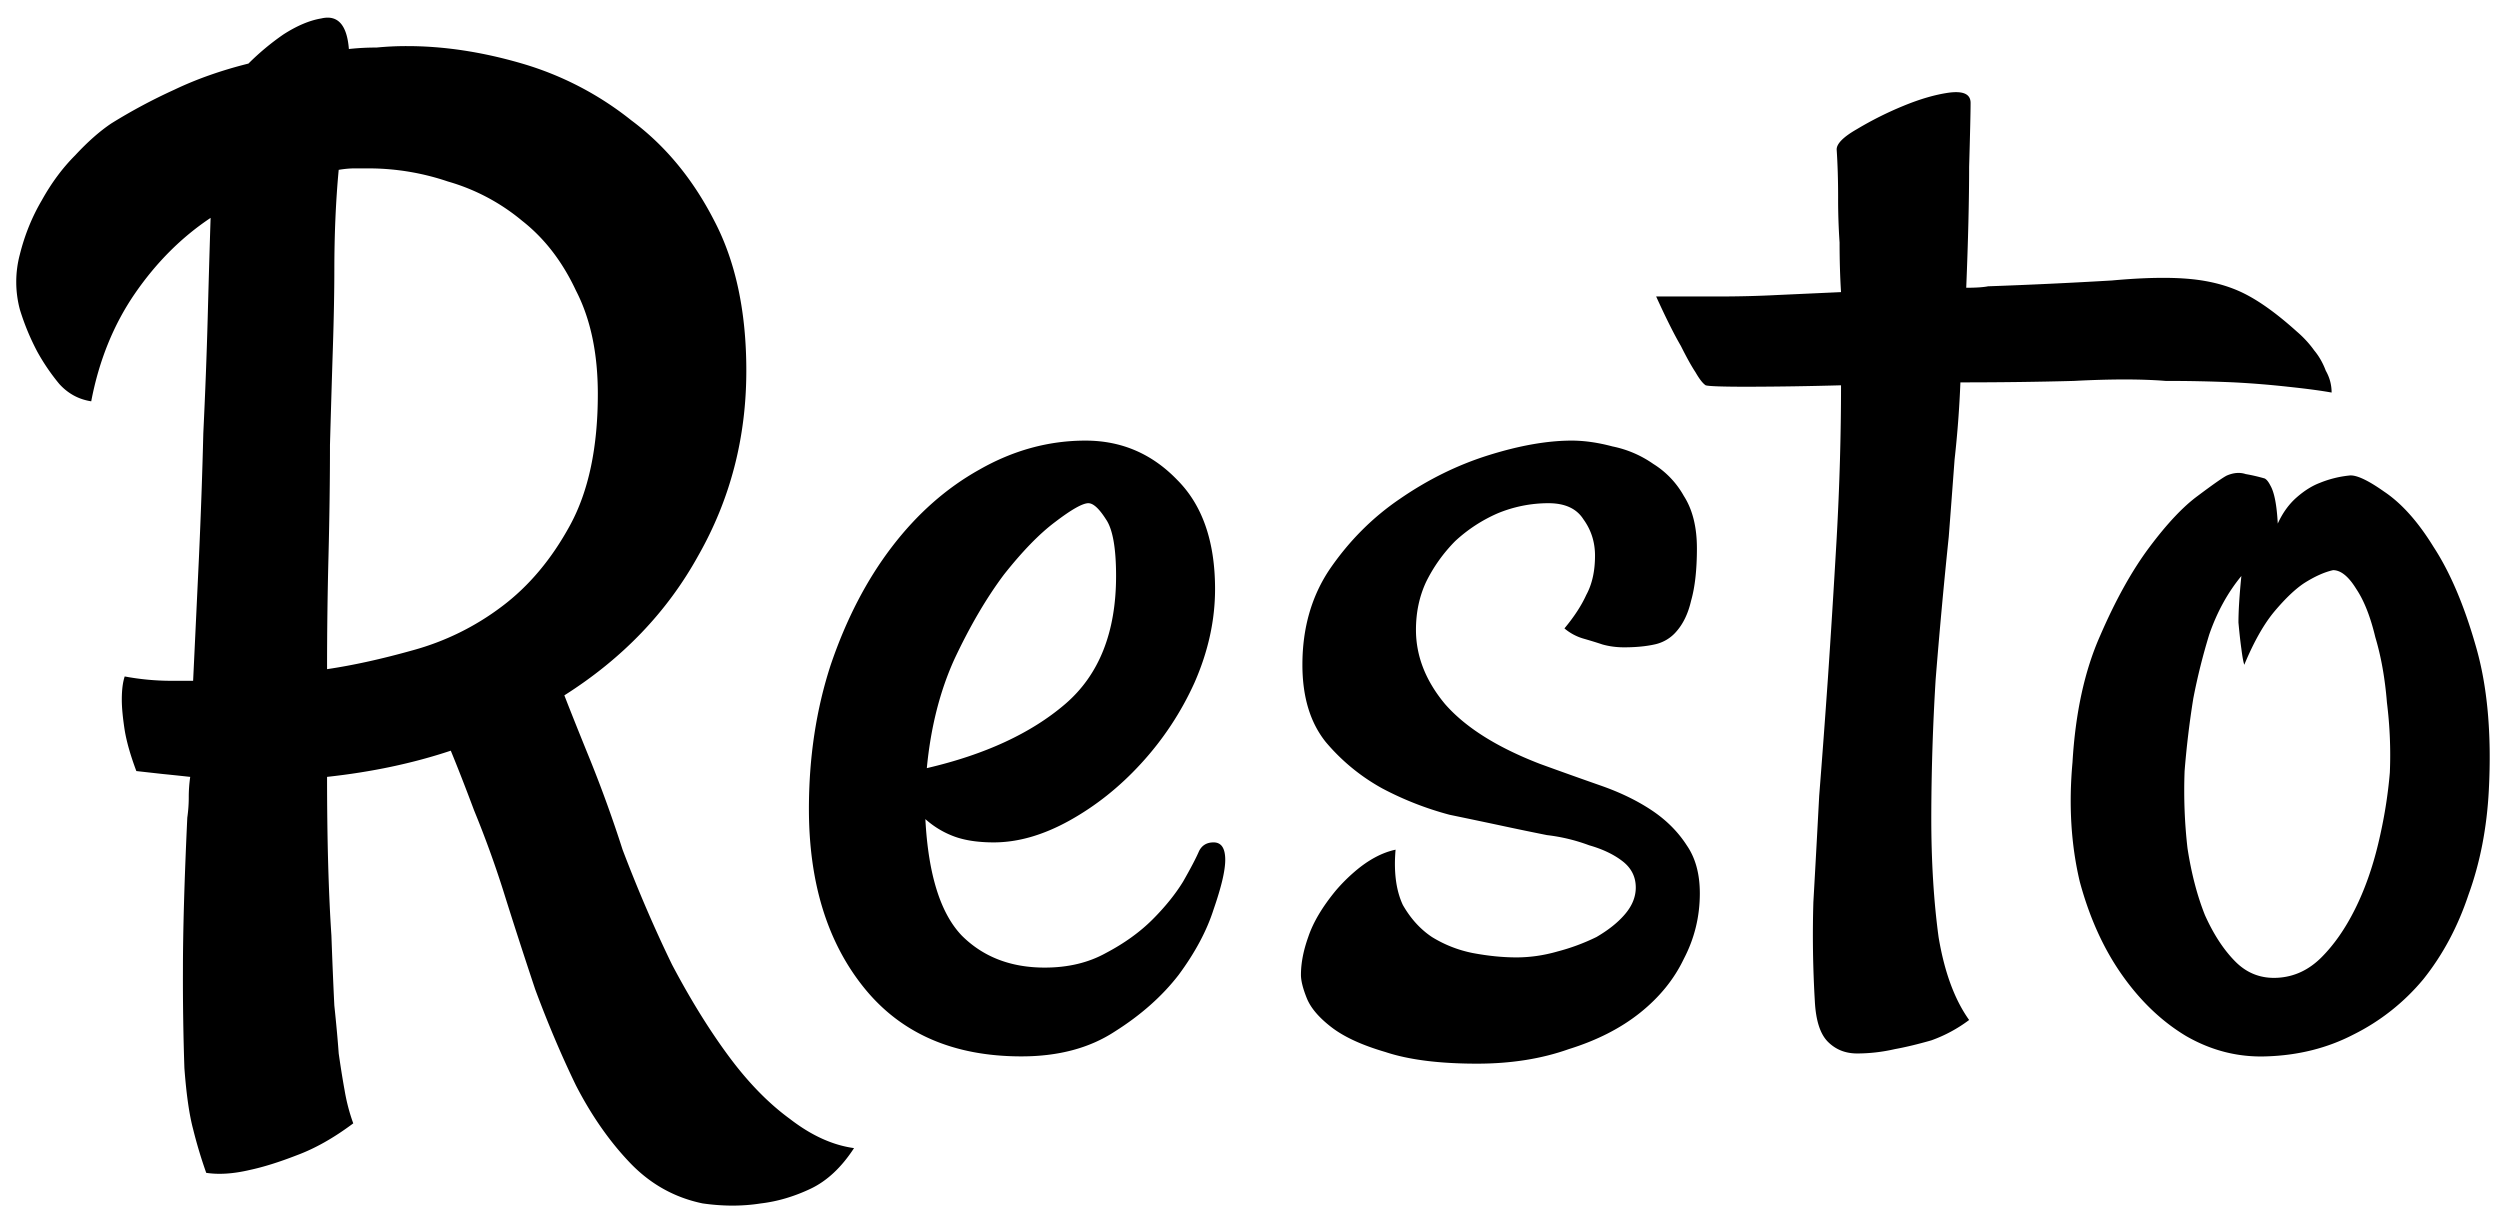 <svg width="161" height="78" viewBox="0 0 161 78" fill="none" xmlns="http://www.w3.org/2000/svg"><path d="M32.406 57.344a66.915 66.915 0 0 0-1.875-5.157c-.562-1.5-1.062-2.78-1.5-3.843-2.437.812-5.093 1.375-7.968 1.687 0 4 .093 7.407.28 10.219.063 1.75.126 3.25.188 4.5.125 1.188.219 2.219.282 3.094.125.875.25 1.656.375 2.344.125.75.312 1.468.562 2.156-1.25.937-2.469 1.625-3.656 2.062-1.125.438-2.125.75-3 .938-1.063.25-2 .312-2.813.187a30.031 30.031 0 0 1-.844-2.812c-.25-.938-.437-2.25-.562-3.938a169.833 169.833 0 0 1-.094-6.281c0-2.563.094-5.844.281-9.844.063-.437.094-.875.094-1.312 0-.438.031-.875.094-1.313-.563-.062-1.156-.125-1.781-.187l-1.688-.188c-.375-1-.625-1.875-.75-2.625-.125-.812-.187-1.468-.187-1.968 0-.626.062-1.126.187-1.5 1 .187 2 .28 3 .28h1.406c.126-2.624.25-5.28.376-7.968.124-2.75.218-5.406.28-7.969.126-2.625.22-5.093.282-7.406.063-2.375.125-4.531.188-6.469-1.876 1.25-3.5 2.875-4.876 4.875-1.374 2-2.312 4.313-2.812 6.938-.813-.125-1.5-.5-2.063-1.125a13.424 13.424 0 0 1-1.406-2.063 15.432 15.432 0 0 1-1.125-2.718 6.886 6.886 0 0 1 0-3.563c.313-1.25.782-2.406 1.407-3.469.624-1.125 1.343-2.094 2.156-2.906.812-.875 1.593-1.563 2.343-2.063a35.793 35.793 0 0 1 4.032-2.156c1.437-.687 3.031-1.25 4.781-1.687a16.275 16.275 0 0 1 2.25-1.875c.875-.563 1.688-.906 2.438-1.031 1.062-.25 1.656.406 1.78 1.968a16.143 16.143 0 0 1 1.782-.094 19.801 19.801 0 0 1 1.969-.093c2.375 0 4.843.375 7.406 1.125a20.448 20.448 0 0 1 7.031 3.656c2.188 1.625 3.969 3.781 5.344 6.469 1.375 2.625 2.063 5.844 2.063 9.656 0 4.313-1.032 8.281-3.094 11.906-2 3.625-4.875 6.625-8.625 9 .437 1.125 1 2.532 1.687 4.219a82.812 82.812 0 0 1 2.063 5.719c1 2.625 2.062 5.093 3.187 7.406 1.188 2.25 2.407 4.219 3.657 5.906 1.25 1.688 2.562 3.031 3.937 4.031 1.375 1.063 2.75 1.688 4.125 1.876-.813 1.25-1.75 2.124-2.813 2.624-1.062.5-2.124.813-3.187.938-1.188.188-2.438.188-3.75 0-1.813-.375-3.375-1.25-4.688-2.625-1.312-1.375-2.468-3.031-3.468-4.969-.938-1.937-1.813-4-2.625-6.187-.75-2.25-1.438-4.375-2.063-6.375ZM21.531 17.406c0 1.375-.031 3.032-.093 4.969-.063 1.938-.125 4.031-.188 6.281 0 2.25-.031 4.625-.094 7.125a285.734 285.734 0 0 0-.093 7.313c1.687-.25 3.53-.657 5.53-1.219a16.847 16.847 0 0 0 5.72-2.813c1.75-1.312 3.218-3.062 4.406-5.25 1.187-2.187 1.781-5 1.781-8.437 0-2.625-.469-4.844-1.406-6.656-.875-1.875-2.032-3.375-3.469-4.5a13.081 13.081 0 0 0-4.781-2.531 15.926 15.926 0 0 0-5.063-.844h-.937c-.313 0-.657.031-1.032.094-.187 2-.28 4.156-.28 6.468Zm44.25 50.625c-4.375 0-7.75-1.469-10.125-4.406-2.375-2.938-3.562-6.781-3.562-11.531 0-3.313.468-6.407 1.406-9.282 1-2.937 2.313-5.468 3.938-7.593 1.624-2.125 3.5-3.782 5.624-4.969 2.188-1.25 4.47-1.875 6.844-1.875 2.313 0 4.281.844 5.906 2.531 1.626 1.625 2.438 3.969 2.438 7.032 0 2-.438 4-1.313 6a19.652 19.652 0 0 1-3.468 5.25c-1.375 1.5-2.906 2.718-4.594 3.656-1.688.937-3.313 1.406-4.875 1.406-1 0-1.844-.125-2.531-.375a5.769 5.769 0 0 1-1.875-1.125c.187 3.563.968 6.063 2.343 7.5 1.376 1.375 3.157 2.063 5.344 2.063 1.5 0 2.813-.313 3.938-.938 1.187-.625 2.187-1.344 3-2.156.812-.813 1.469-1.625 1.969-2.438.5-.875.843-1.531 1.03-1.968.188-.376.5-.563.938-.563.5 0 .75.375.75 1.125 0 .688-.25 1.75-.75 3.188-.437 1.374-1.187 2.78-2.25 4.218-1.062 1.375-2.437 2.594-4.125 3.657-1.625 1.062-3.625 1.593-6 1.593Zm4.313-35.625c-.375 0-1.094.407-2.156 1.219-1 .75-2.094 1.875-3.282 3.375-1.125 1.5-2.187 3.313-3.187 5.438-.938 2.062-1.532 4.406-1.782 7.03 3.75-.874 6.72-2.25 8.907-4.124 2.187-1.875 3.281-4.625 3.281-8.25 0-1.813-.219-3.032-.656-3.657-.438-.687-.813-1.03-1.125-1.03Zm29.062 16.782c1.375.5 2.688.968 3.938 1.406 1.25.437 2.344.968 3.281 1.593.937.626 1.687 1.376 2.25 2.25.563.813.844 1.844.844 3.094 0 1.5-.344 2.907-1.031 4.219-.626 1.313-1.563 2.469-2.813 3.469-1.25 1-2.781 1.781-4.594 2.344-1.75.624-3.719.937-5.906.937-2.438 0-4.406-.25-5.906-.75-1.5-.438-2.656-.969-3.469-1.594-.813-.625-1.344-1.25-1.594-1.875s-.375-1.125-.375-1.5c0-.75.156-1.562.469-2.437.313-.938.906-1.938 1.781-3 .375-.438.781-.844 1.219-1.219.875-.75 1.75-1.219 2.625-1.406-.125 1.437.031 2.625.469 3.562.5.875 1.125 1.563 1.875 2.063.812.5 1.687.843 2.625 1.031 1 .188 1.937.281 2.812.281.875 0 1.75-.125 2.625-.375a13.32 13.32 0 0 0 2.531-.937c.75-.438 1.344-.907 1.782-1.407.5-.562.75-1.156.75-1.78 0-.688-.282-1.25-.844-1.688-.562-.438-1.281-.782-2.156-1.032a11.559 11.559 0 0 0-2.719-.656c-.938-.187-1.844-.375-2.719-.562-.875-.188-2.062-.438-3.562-.75a20.527 20.527 0 0 1-4.313-1.688 12.858 12.858 0 0 1-3.656-3c-1-1.25-1.5-2.906-1.5-4.968 0-2.376.594-4.438 1.781-6.188 1.25-1.813 2.75-3.313 4.5-4.5 1.813-1.25 3.719-2.188 5.719-2.813 2-.625 3.781-.937 5.344-.937.812 0 1.687.125 2.625.375a6.982 6.982 0 0 1 2.625 1.125 5.682 5.682 0 0 1 1.969 2.063c.562.875.843 2 .843 3.375 0 1.374-.125 2.5-.375 3.374-.187.813-.5 1.47-.937 1.97a2.528 2.528 0 0 1-1.407.843c-.562.125-1.218.188-1.968.188-.5 0-.969-.063-1.406-.188-.376-.125-.782-.25-1.219-.375a3.314 3.314 0 0 1-1.219-.656c.625-.75 1.094-1.469 1.406-2.157.375-.687.563-1.53.563-2.53 0-.876-.25-1.657-.75-2.344-.438-.688-1.188-1.032-2.25-1.032a8.541 8.541 0 0 0-3.281.657 9.737 9.737 0 0 0-2.72 1.78 10.01 10.01 0 0 0-1.874 2.626c-.438.937-.656 1.968-.656 3.093 0 1.688.624 3.282 1.874 4.782 1.313 1.5 3.344 2.781 6.094 3.843Zm51-23.907c-.687-.125-1.625-.25-2.812-.375a59.994 59.994 0 0 0-3.469-.281 97.317 97.317 0 0 0-4.406-.094c-1.563-.125-3.531-.125-5.907 0-2.312.063-4.75.094-7.312.094a69.023 69.023 0 0 1-.375 4.969c-.125 1.687-.25 3.343-.375 4.968-.312 3-.594 6.063-.844 9.188a149.412 149.412 0 0 0-.281 8.906c0 2.813.156 5.375.469 7.688.375 2.25 1.031 4.031 1.968 5.343-.75.563-1.562 1-2.437 1.313-.875.25-1.656.438-2.344.563-.812.187-1.625.28-2.437.28-.75 0-1.375-.25-1.875-.75s-.781-1.374-.844-2.624a72.502 72.502 0 0 1-.094-6.375c.125-2.188.25-4.469.375-6.844.188-2.375.375-4.906.563-7.594.187-2.75.375-5.75.562-9 .188-3.375.281-6.656.281-9.843a234.16 234.16 0 0 1-6 .093c-1.624 0-2.531-.031-2.718-.093-.188-.125-.406-.407-.656-.844-.25-.375-.563-.938-.938-1.688-.438-.75-.969-1.812-1.594-3.187h3.938c1.375 0 2.656-.032 3.844-.094l4.124-.188c-.062-1-.093-2.062-.093-3.187a40.75 40.75 0 0 1-.094-2.906c0-1.125-.031-2.156-.094-3.094 0-.375.438-.813 1.313-1.313a22.33 22.33 0 0 1 3-1.5c1.062-.437 2.031-.718 2.906-.843.938-.125 1.406.093 1.406.656 0 .563-.031 1.938-.094 4.125 0 2.125-.062 4.719-.187 7.781.625 0 1.094-.031 1.406-.093a338.53 338.53 0 0 0 7.969-.375c2.062-.188 3.75-.22 5.062-.094 1.313.125 2.469.437 3.469.937s2.125 1.313 3.375 2.438c.438.375.813.781 1.125 1.218.313.375.563.813.75 1.313.25.438.375.906.375 1.406Zm10.125 25.594c-.125 2.438-.562 4.688-1.312 6.75-.688 2.063-1.657 3.875-2.907 5.438a13.87 13.87 0 0 1-4.5 3.562c-1.687.875-3.562 1.344-5.624 1.406-1.813.063-3.532-.375-5.157-1.312-1.562-.938-2.937-2.25-4.125-3.938-1.187-1.687-2.094-3.687-2.718-6-.563-2.375-.719-4.937-.469-7.687.187-3.188.781-5.907 1.781-8.157 1-2.312 2.062-4.218 3.188-5.718 1.124-1.5 2.156-2.594 3.093-3.282 1-.75 1.625-1.187 1.875-1.312.438-.188.844-.219 1.219-.094.375.063.781.157 1.219.282.125.062.25.218.375.468.25.438.406 1.25.469 2.438.312-.688.718-1.25 1.218-1.688.5-.437 1-.75 1.5-.937a6.877 6.877 0 0 1 1.875-.469c.438-.063 1.188.281 2.25 1.031 1.125.75 2.188 1.938 3.188 3.563 1.062 1.625 1.969 3.75 2.719 6.375.75 2.562 1.031 5.656.843 9.281Zm-6.375-1.125c.063-1.5 0-3-.187-4.5-.125-1.563-.375-2.969-.75-4.219-.313-1.312-.719-2.343-1.219-3.093-.5-.813-1-1.22-1.5-1.22-.562.126-1.188.407-1.875.844-.563.376-1.187.97-1.875 1.782s-1.344 1.968-1.969 3.468c-.062-.187-.125-.53-.187-1.03-.063-.438-.125-1-.188-1.688 0-.75.063-1.75.188-3-.875 1.062-1.563 2.312-2.063 3.75a39.861 39.861 0 0 0-1.031 4.125 59.407 59.407 0 0 0-.562 4.687c-.063 1.688 0 3.344.187 4.969.25 1.625.625 3.063 1.125 4.313.562 1.25 1.219 2.25 1.969 3s1.656 1.093 2.719 1.03c1.062-.062 2-.5 2.812-1.312.812-.812 1.531-1.843 2.156-3.093.625-1.25 1.125-2.657 1.5-4.22.375-1.562.625-3.093.75-4.593Z" fill="#000"/></svg>